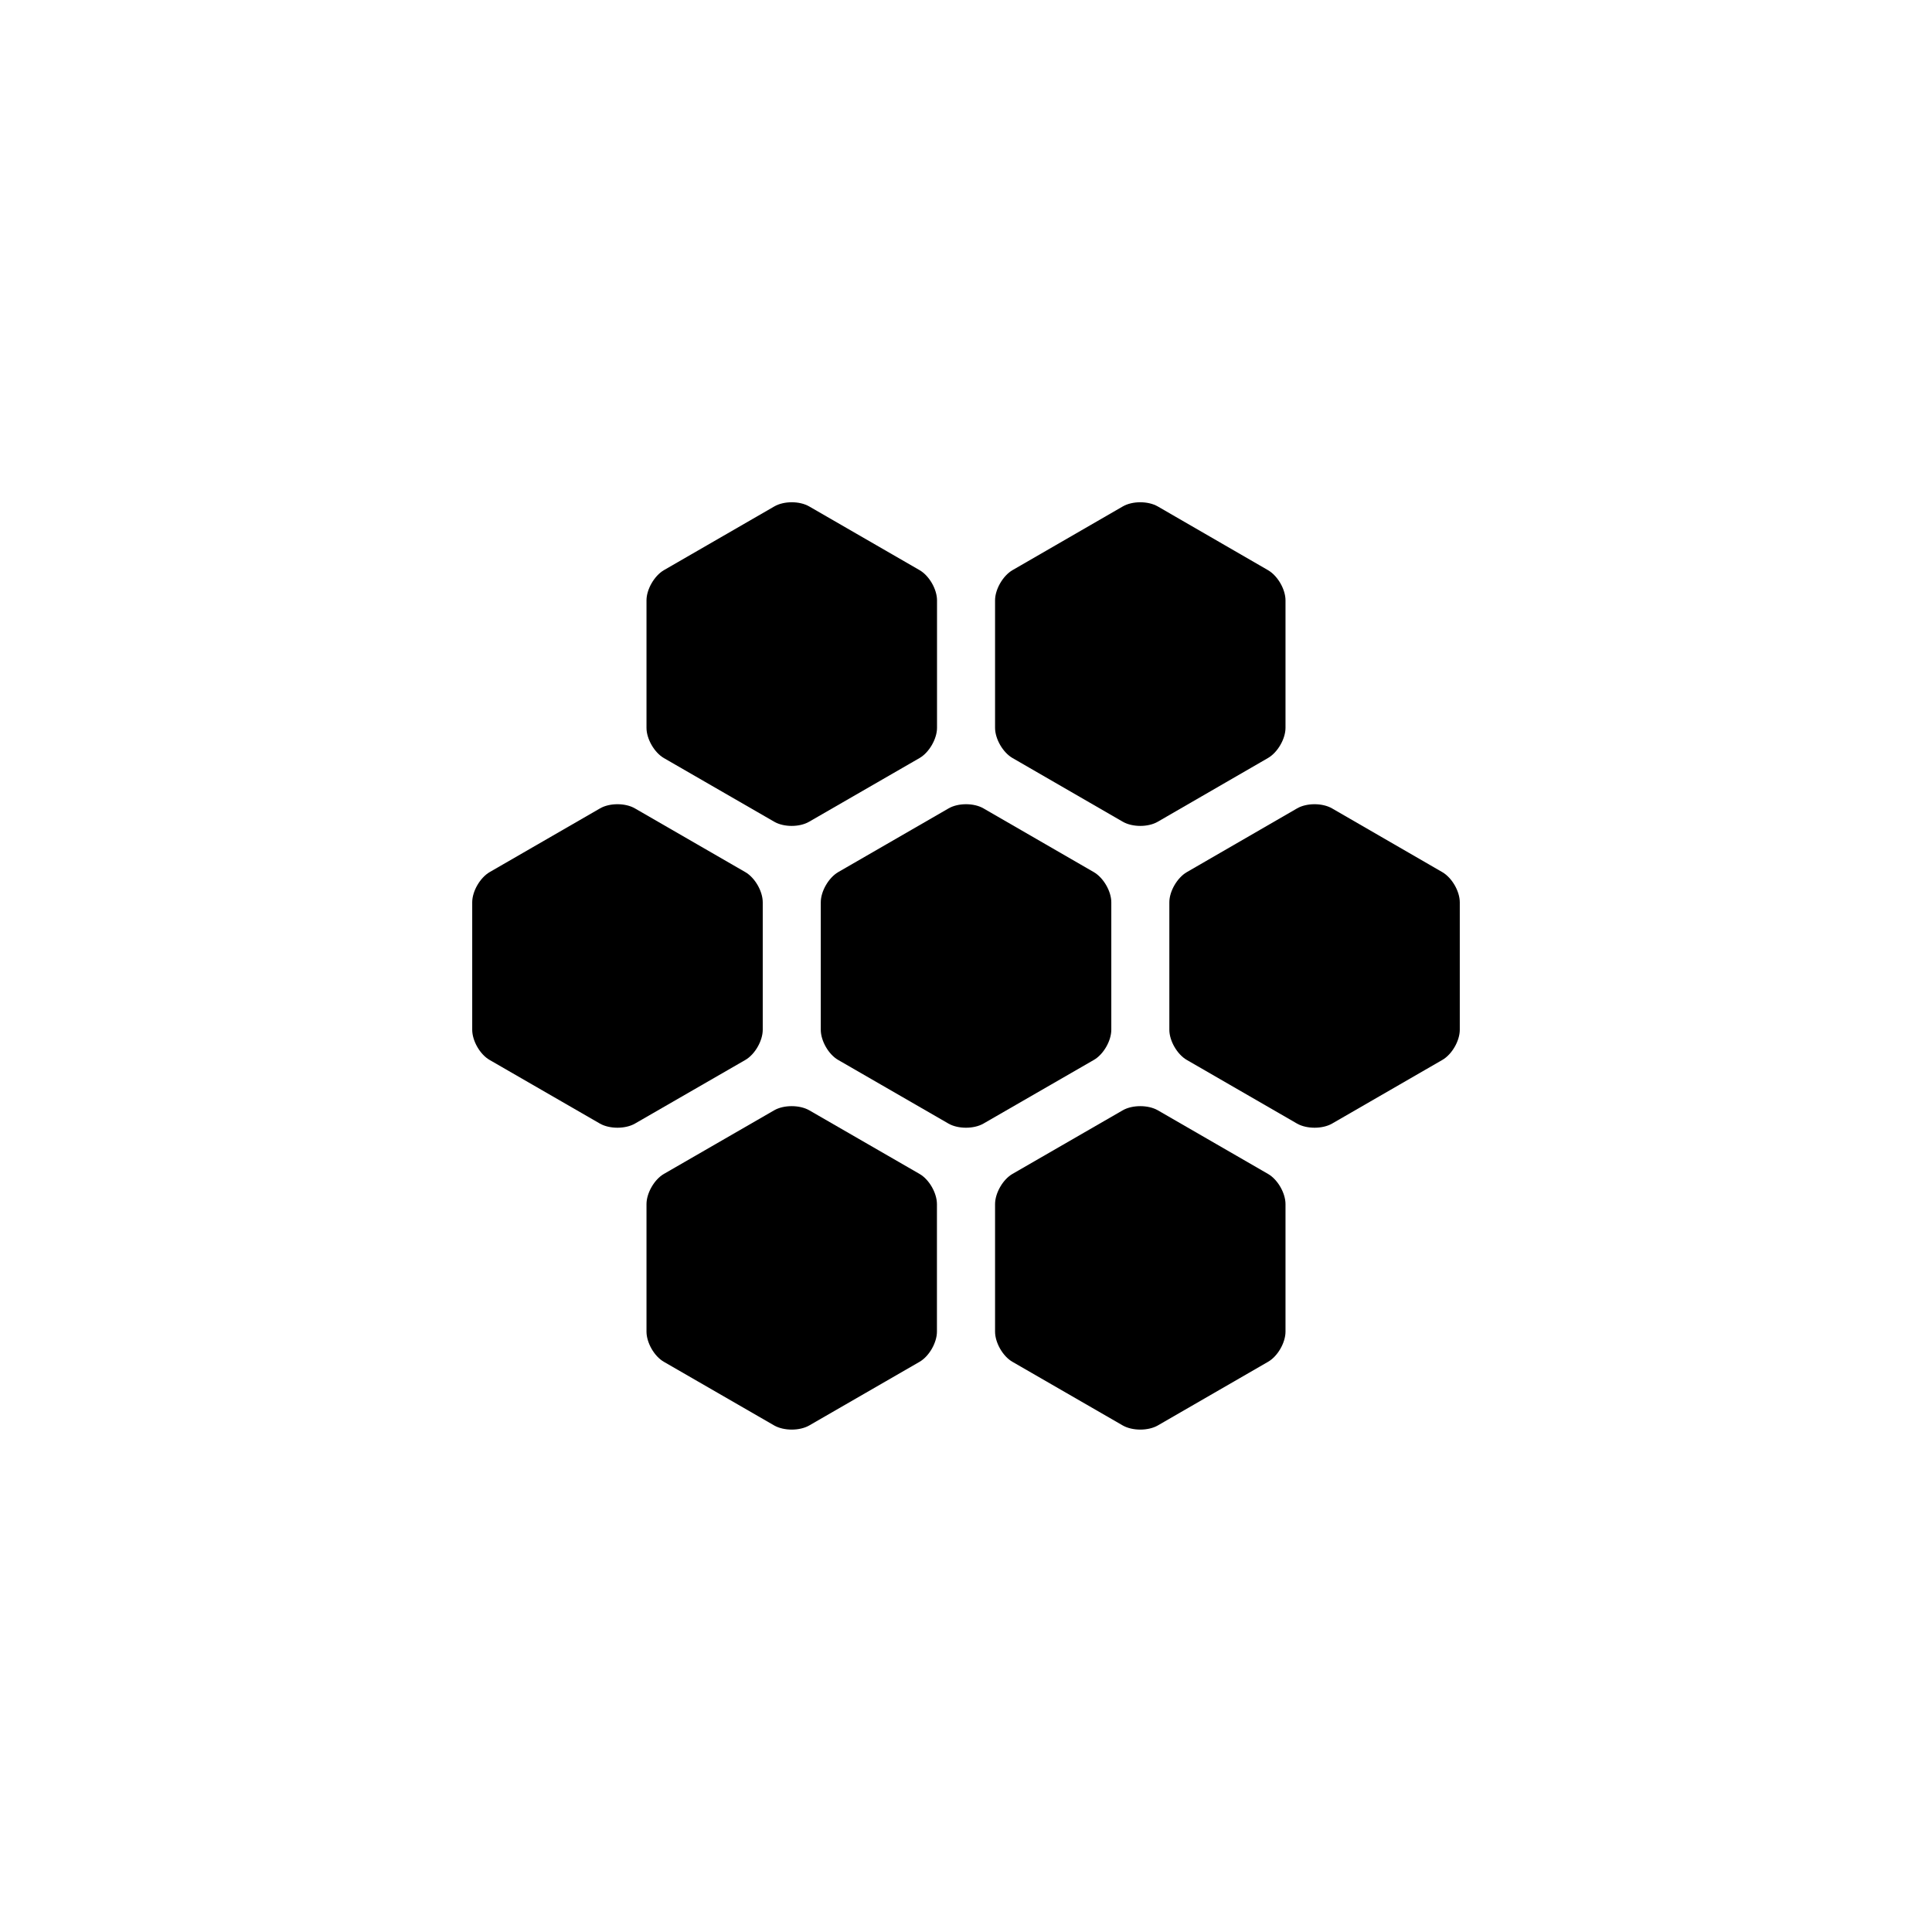 <?xml version="1.0" encoding="utf-8"?>
<!-- Generator: Adobe Illustrator 16.0.0, SVG Export Plug-In . SVG Version: 6.00 Build 0)  -->
<!DOCTYPE svg PUBLIC "-//W3C//DTD SVG 1.1//EN" "http://www.w3.org/Graphics/SVG/1.1/DTD/svg11.dtd">
<svg version="1.1" id="Layer_1" xmlns="http://www.w3.org/2000/svg" xmlns:xlink="http://www.w3.org/1999/xlink" x="0px" y="0px"
	 width="24px" height="24px" viewBox="0 0 24 24" enable-background="new 0 0 24 24" xml:space="preserve">
<path d="M12.216,13.958c-0.119,0.068-0.314,0.068-0.433,0l-1.371-0.791c-0.119-0.068-0.216-0.237-0.216-0.375v-1.583
	c0-0.138,0.098-0.306,0.216-0.375l1.372-0.792c0.119-0.069,0.314-0.069,0.433,0l1.371,0.792c0.119,0.069,0.217,0.237,0.217,0.375
	v1.583c0,0.138-0.098,0.307-0.217,0.375L12.216,13.958z"/>
<path d="M10.052,17.708c-0.119,0.068-0.314,0.068-0.434,0l-1.371-0.791c-0.119-0.068-0.216-0.237-0.216-0.375v-1.584
	c0-0.138,0.098-0.307,0.216-0.375l1.371-0.791c0.119-0.068,0.314-0.068,0.434,0l1.371,0.791c0.119,0.068,0.216,0.237,0.216,0.375
	v1.584c0,0.138-0.098,0.307-0.216,0.375L10.052,17.708z"/>
<path d="M14.382,17.708c-0.119,0.068-0.314,0.068-0.434,0l-1.371-0.791c-0.119-0.068-0.216-0.237-0.216-0.375v-1.584
	c0-0.138,0.098-0.307,0.216-0.375l1.371-0.791c0.119-0.068,0.314-0.068,0.434,0l1.37,0.791c0.119,0.068,0.217,0.237,0.217,0.375
	v1.584c0,0.138-0.098,0.307-0.217,0.375L14.382,17.708z"/>
<path d="M10.051,10.208c-0.119,0.069-0.314,0.069-0.433,0L8.247,9.417C8.128,9.348,8.031,9.179,8.031,9.042V7.458
	c0-0.138,0.098-0.306,0.216-0.375l1.372-0.792c0.119-0.069,0.314-0.069,0.433,0l1.372,0.792c0.119,0.069,0.216,0.237,0.216,0.375
	v1.583c0,0.138-0.098,0.306-0.216,0.375L10.051,10.208z"/>
<path d="M14.382,10.208c-0.119,0.069-0.314,0.069-0.434,0l-1.371-0.792c-0.119-0.069-0.216-0.237-0.216-0.375V7.458
	c0-0.138,0.098-0.306,0.216-0.375l1.371-0.792c0.119-0.069,0.314-0.069,0.434,0l1.37,0.792c0.119,0.069,0.217,0.237,0.217,0.375
	v1.583c0,0.138-0.098,0.306-0.217,0.375L14.382,10.208z"/>
<path d="M7.887,13.958c-0.119,0.068-0.314,0.068-0.434,0l-1.371-0.791c-0.119-0.068-0.216-0.237-0.216-0.375v-1.583
	c0-0.138,0.098-0.306,0.216-0.375l1.372-0.792c0.119-0.069,0.314-0.069,0.433,0l1.372,0.792c0.119,0.069,0.216,0.237,0.216,0.375
	v1.583c0,0.138-0.098,0.307-0.216,0.375L7.887,13.958z"/>
<path d="M16.547,13.958c-0.119,0.068-0.314,0.068-0.434,0l-1.37-0.791c-0.119-0.068-0.217-0.237-0.217-0.375v-1.583
	c0-0.138,0.098-0.306,0.217-0.375l1.37-0.792c0.119-0.069,0.314-0.069,0.434,0l1.37,0.792c0.119,0.069,0.217,0.237,0.217,0.375
	v1.583c0,0.138-0.098,0.307-0.217,0.375L16.547,13.958z"/>
</svg>
